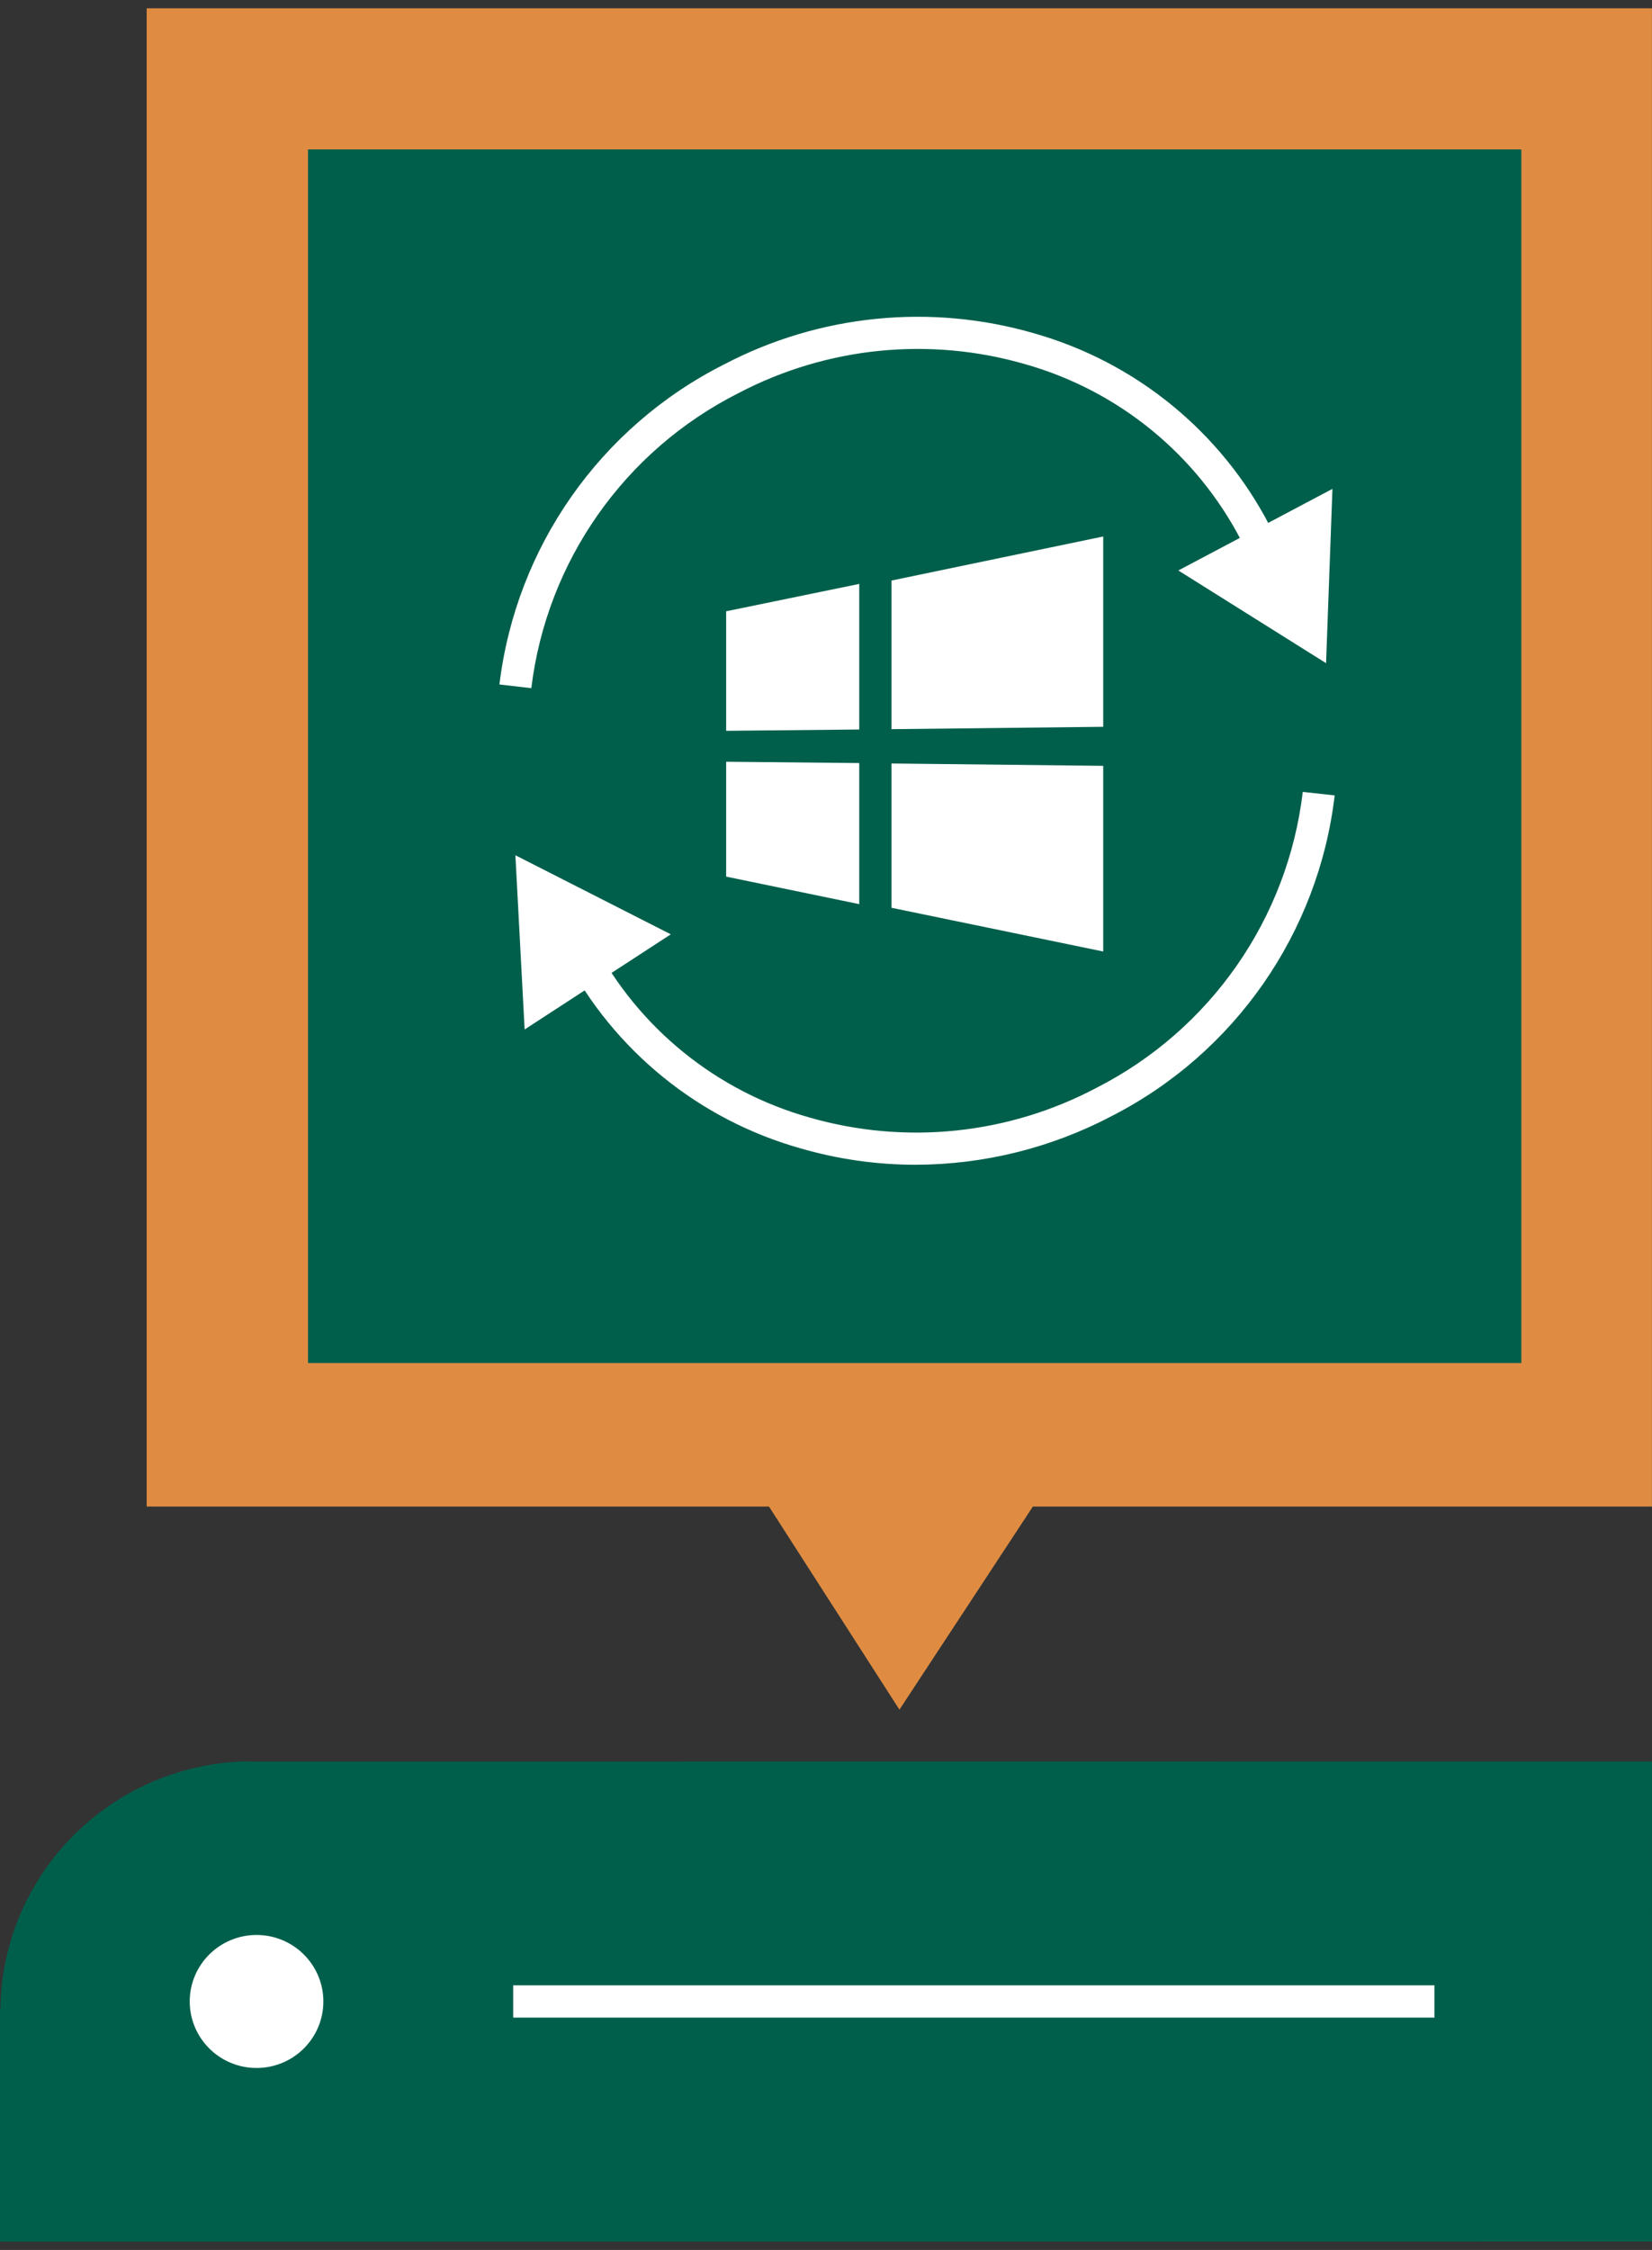 <svg width="177" height="241" xmlns="http://www.w3.org/2000/svg" xmlns:xlink="http://www.w3.org/1999/xlink" xml:space="preserve" overflow="hidden"><rect width="100%" height="100%" fill="#333333" stroke="none"/><defs><clipPath id="clip0"><rect x="460" y="259" width="177" height="241"/></clipPath><clipPath id="clip1"><rect x="492" y="275" width="131" height="130"/></clipPath><clipPath id="clip2"><rect x="492" y="275" width="131" height="130"/></clipPath><clipPath id="clip3"><rect x="492" y="275" width="131" height="130"/></clipPath><clipPath id="clip4"><rect x="492" y="275" width="131" height="130"/></clipPath></defs><g clip-path="url(#clip0)" transform="translate(-460 -259)"><path d="M176.111 187.783 26.599 187.795 26.6 187.765C12.022 187.93 0.237 199.694 0.047 214.272L0 214.272 0.002 239.215 176.116 239.2Z" fill="#005F4B" transform="matrix(1.005 0 0 1 460 259.893)"/><path d="M34.473 213.486C34.475 217.419 31.288 220.611 27.354 220.613 23.421 220.615 20.23 217.428 20.227 213.495 20.225 209.561 23.412 206.37 27.345 206.367 31.279 206.365 34.47 209.551 34.473 213.485 34.473 213.485 34.473 213.486 34.473 213.486Z" fill="#FFFFFF" transform="matrix(1.005 0 0 1 460 259.893)"/><path d="M54.711 213.49 152.923 213.49" stroke="#FFFFFF" stroke-width="3.458" stroke-miterlimit="10" fill="none" transform="matrix(1.005 0 0 1 460 259.893)"/><path d="M176.114 0 15.636 0 15.636 160.479 81.982 160.479 95.889 182.233 110.113 160.479 176.114 160.479 176.114 0Z" fill="#DF8C42" transform="matrix(1.005 0 0 1 460 259.893)"/><path d="M50.367 34.829 141.385 34.829 141.385 125.846 50.367 125.846Z" fill="#FFFFFF" transform="matrix(0.005 -1 1.005 0.005 475.114 435.685)"/><path d="M124.749 76.14 122.992 58.904 108.947 69.039 124.749 76.14Z" fill="#DF8C42" transform="matrix(1.005 0 0 1 460 259.893)"/><path d="M67.25 84.809 68.172 102.109 82.692 92.661 67.25 84.809Z" fill="#DF8C42" transform="matrix(1.005 0 0 1 460 259.893)"/><path d="M68.811 76.845C69.883 68.129 75.225 60.518 83.058 56.547 95.431 49.807 110.925 54.365 117.678 66.731" stroke="#DF8C42" stroke-width="3.458" stroke-miterlimit="10" fill="none" transform="matrix(1.005 0 0 1 460 259.893)"/><path d="M121.858 83.931C120.819 92.651 115.506 100.283 107.688 104.284 95.34 111.071 79.829 106.571 73.03 94.231" stroke="#DF8C42" stroke-width="3.458" stroke-miterlimit="10" fill="none" transform="matrix(1.005 0 0 1 460 259.893)"/><g clip-path="url(#clip1)"><g clip-path="url(#clip2)"><g clip-path="url(#clip3)"><path d="M493 275 623 275 623 405 493 405Z" fill="#005F4B"/><path d="M578.202 336.849 555.519 337.102 555.519 321.183 578.202 316.464 578.202 336.849Z" fill="#FFFFFF" fill-rule="evenodd"/><path d="M552.061 337.138 537.802 337.28 537.802 324.476 552.061 321.545 552.061 337.138Z" fill="#FFFFFF" fill-rule="evenodd"/><path d="M552.061 340.734 552.061 355.845 537.802 352.896 537.802 340.592 552.061 340.734Z" fill="#FFFFFF" fill-rule="evenodd"/><path d="M555.519 340.78 578.202 341.032 578.202 360.918 555.519 356.235 555.519 340.78Z" fill="#FFFFFF" fill-rule="evenodd"/><path d="M602.078 330.034 602.761 311.364 586.251 320.105 602.078 330.034Z" fill="#FFFFFF"/><path d="M515.22 350.608 516.211 369.269 531.872 359.078 515.22 350.608Z" fill="#FFFFFF"/><g clip-path="url(#clip4)"><path d="M516.927 332.711 513.51 332.317C515.292 317.595 524.312 304.737 537.549 298.05 547.8 292.672 559.737 291.478 570.85 294.718 581.725 297.819 590.837 305.27 596.036 315.311L592.982 316.888C588.21 307.683 579.851 300.856 569.879 298.019 559.615 295.036 548.595 296.142 539.128 301.105 526.909 307.267 518.579 319.127 516.927 332.711Z" fill="#FFFFFF"/><path d="M558.102 383.759C553.94 383.76 549.798 383.172 545.801 382.013 534.914 378.955 525.774 371.537 520.539 361.514L523.589 359.928C528.393 369.115 536.777 375.91 546.76 378.707 557.035 381.662 568.055 380.515 577.501 375.509 589.689 369.294 597.972 357.408 599.583 343.823L603.001 344.199C601.266 358.924 592.297 371.813 579.091 378.555 572.617 381.958 565.416 383.744 558.102 383.759Z" fill="#FFFFFF"/></g></g></g></g></g></svg>